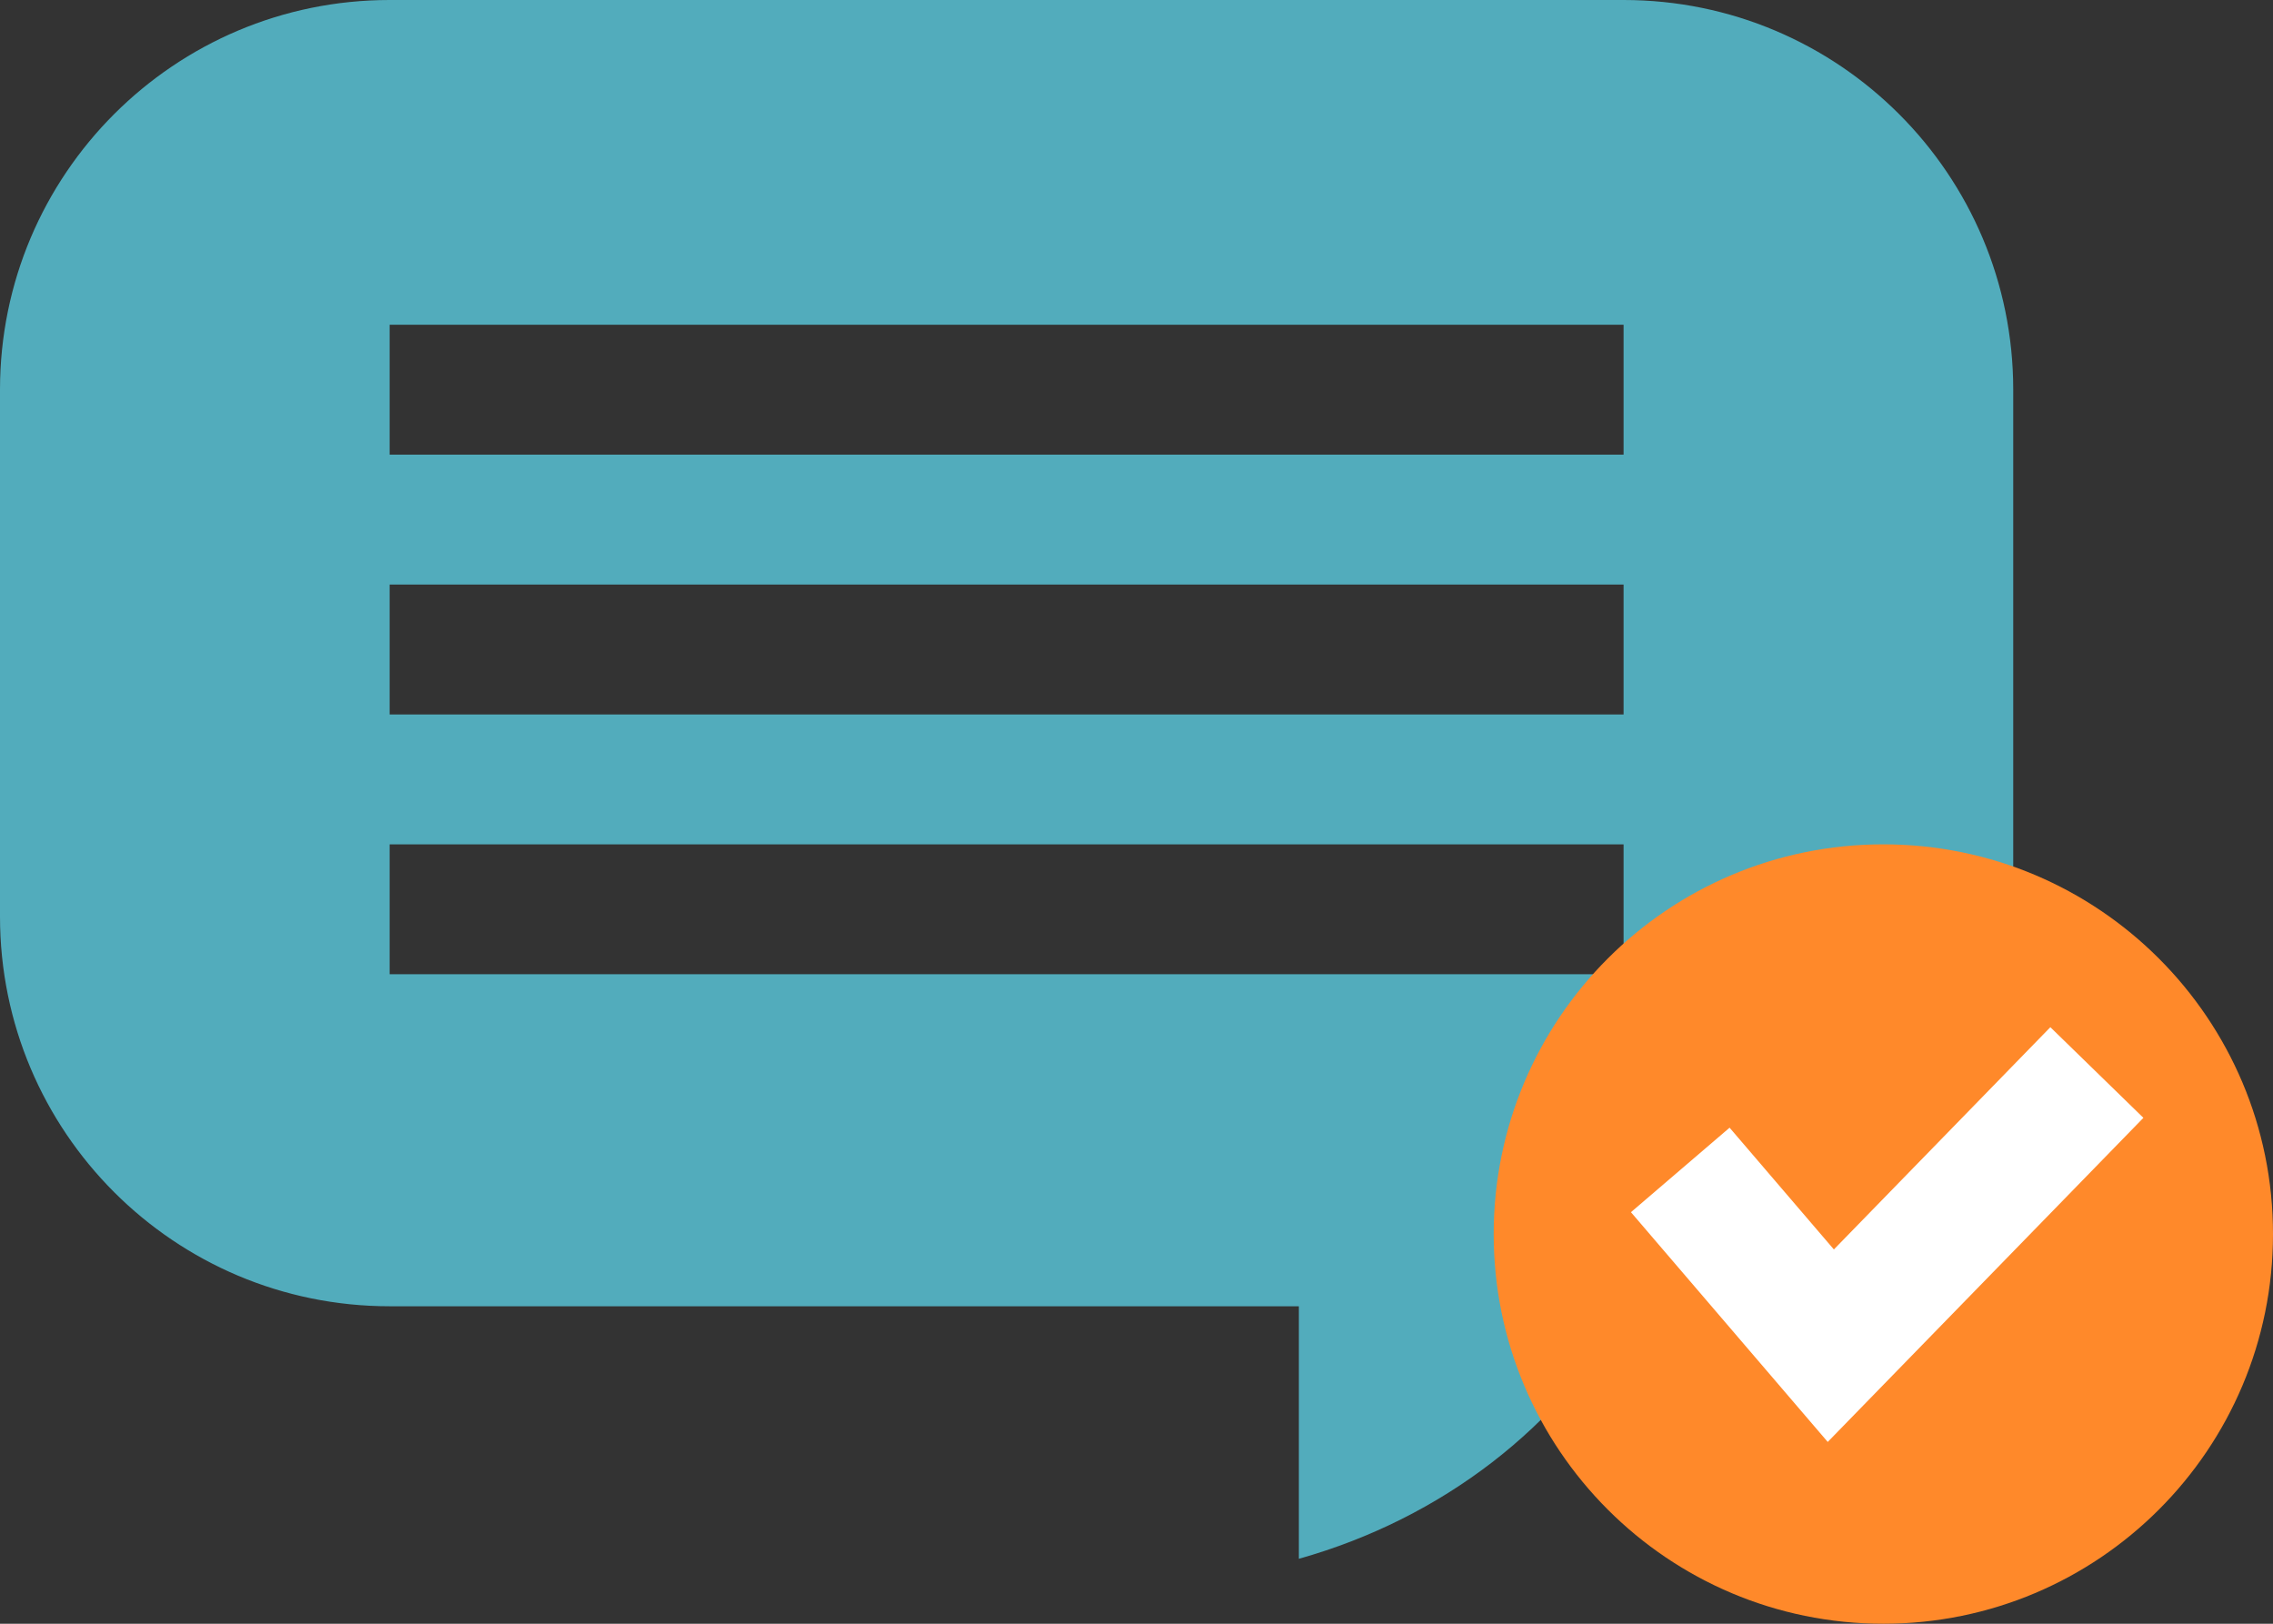 <svg width="35" height="25" viewBox="0 0 35 25" fill="none" xmlns="http://www.w3.org/2000/svg">
<rect x="0" y="0" width="35" height="25" fill="#333333" stroke="none"/>
<path fill-rule="evenodd" clip-rule="evenodd" d="M0 6C0 2.686 2.686 0 6 0H25C28.314 0 31 2.686 31 6V14.112C31 17.403 28.351 20.075 25.068 20.112C24.031 21.961 22.207 23.38 20 24V20.112H6C2.686 20.112 0 17.426 0 14.112V6ZM25 5H6V7H25V5ZM6 9H25V11H6V9ZM25 13H6V15H25V13Z" fill="#52ACBC"/>
<path d="M29 25C32.314 25 35 22.314 35 19C35 15.686 32.314 13 29 13C25.686 13 23 15.686 23 19C23 22.314 25.686 25 29 25Z" fill="#FF892A"/>
<path d="M25.873 18.013L28.191 20.719L32.288 16.513" stroke="white" stroke-width="2"/>
</svg>
